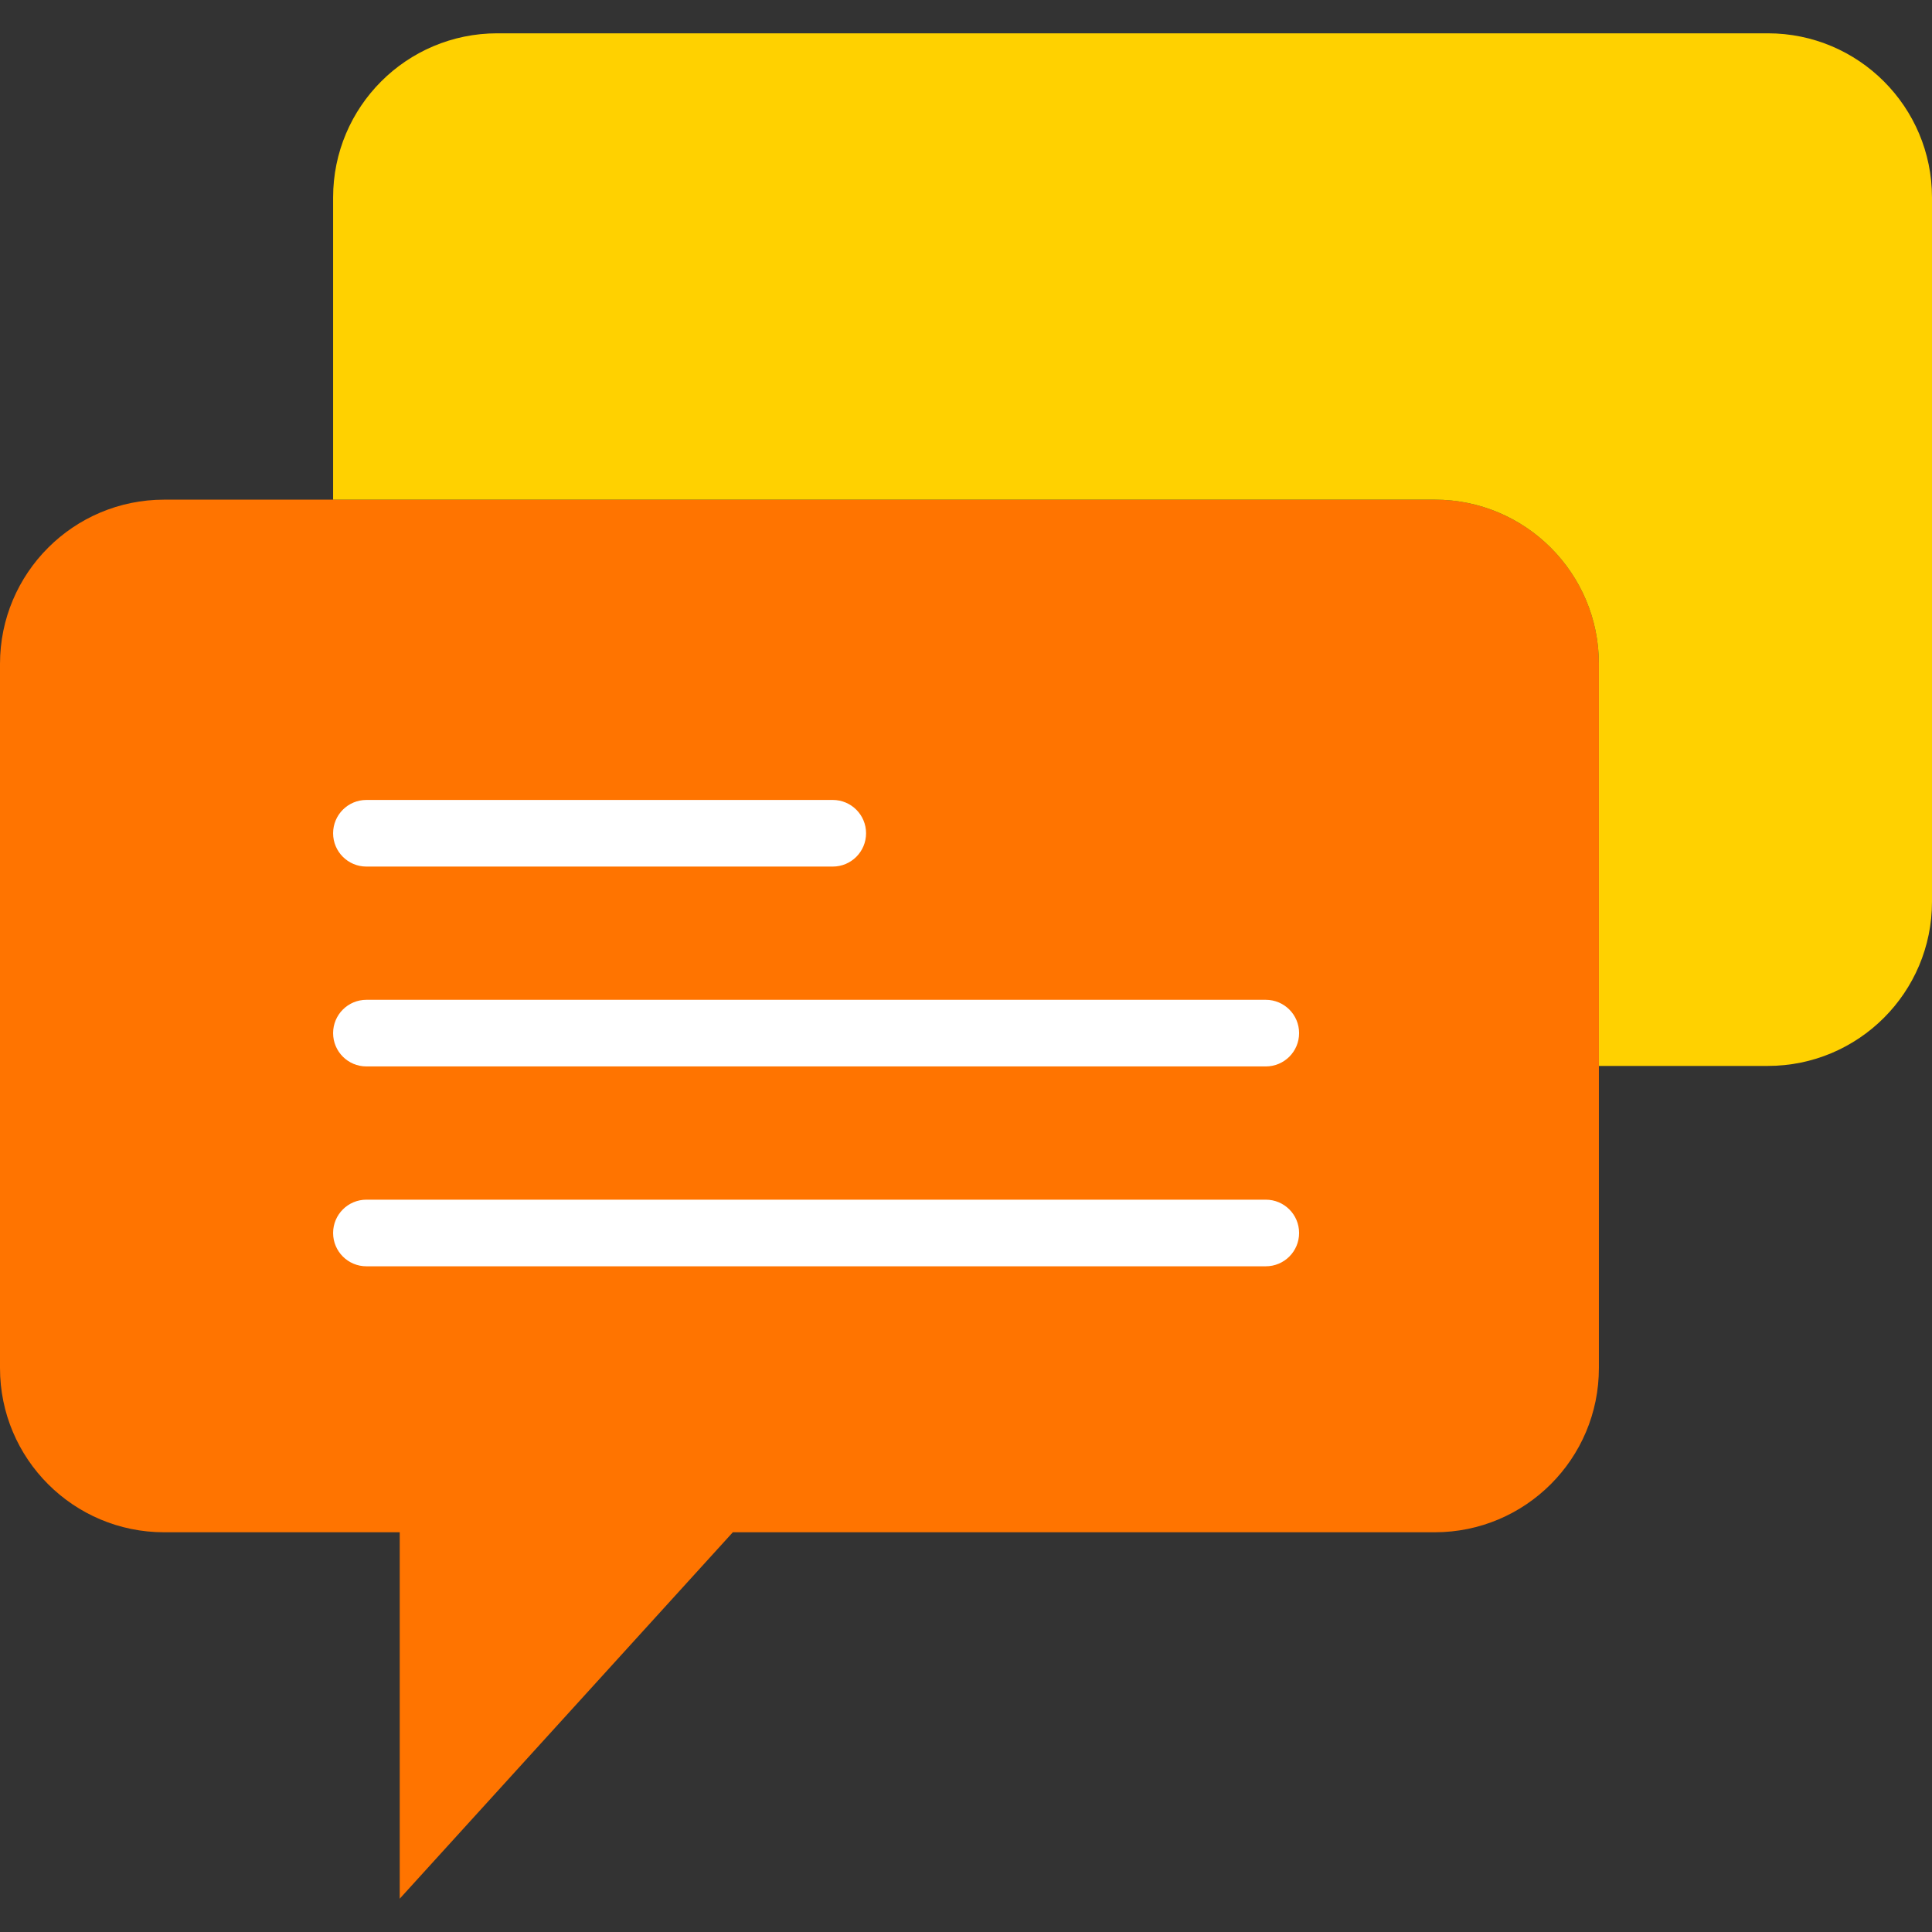 <?xml version="1.0"?>
<svg xmlns="http://www.w3.org/2000/svg"  version="1.1" id="Capa_1" x="0px" y="0px" viewBox="0 0 58 58" style="enable-background:new 0 0 58 58;" xml:space="preserve" width="512px" height="512px" class=""><rect x="0" y="0" width="58" height="58" fill="#333333" stroke="none"/><g><g>
	<path style="fill:#FF7400" d="M48,19.929v21.141C48,43.793,45.793,46,43.071,46H22L12,57V46H4.929C2.207,46,0,43.793,0,41.071   l0-21.141C0,17.207,2.207,15,4.929,15h38.141C45.793,15,48,17.207,48,19.929z" data-original="#0391FD" class="active-path" data-old_color="#FF7500"/>
	<path style="fill:#FFD100" d="M53.071,1H14.929C12.207,1,10,3.207,10,5.93V15h33.071C45.793,15,48,17.207,48,19.93V32h5.071   C55.793,32,58,29.793,58,27.07V5.93C58,3.207,55.793,1,53.071,1z" data-original="#0F71D3" class="" data-old_color="#FFD800"/>
	<path style="fill:#FFFFFF;" d="M25,26.015H11c-0.553,0-1-0.448-1-1s0.447-1,1-1h14c0.553,0,1,0.448,1,1S25.553,26.015,25,26.015z" data-original="#FFFFFF" class=""/>
	<path style="fill:#FFFFFF;" d="M38,32.015H11c-0.553,0-1-0.448-1-1s0.447-1,1-1h27c0.553,0,1,0.448,1,1S38.553,32.015,38,32.015z" data-original="#FFFFFF" class=""/>
	<path style="fill:#FFFFFF;" d="M38,38.015H11c-0.553,0-1-0.448-1-1s0.447-1,1-1h27c0.553,0,1,0.448,1,1S38.553,38.015,38,38.015z" data-original="#FFFFFF" class=""/>
</g></g> </svg>
